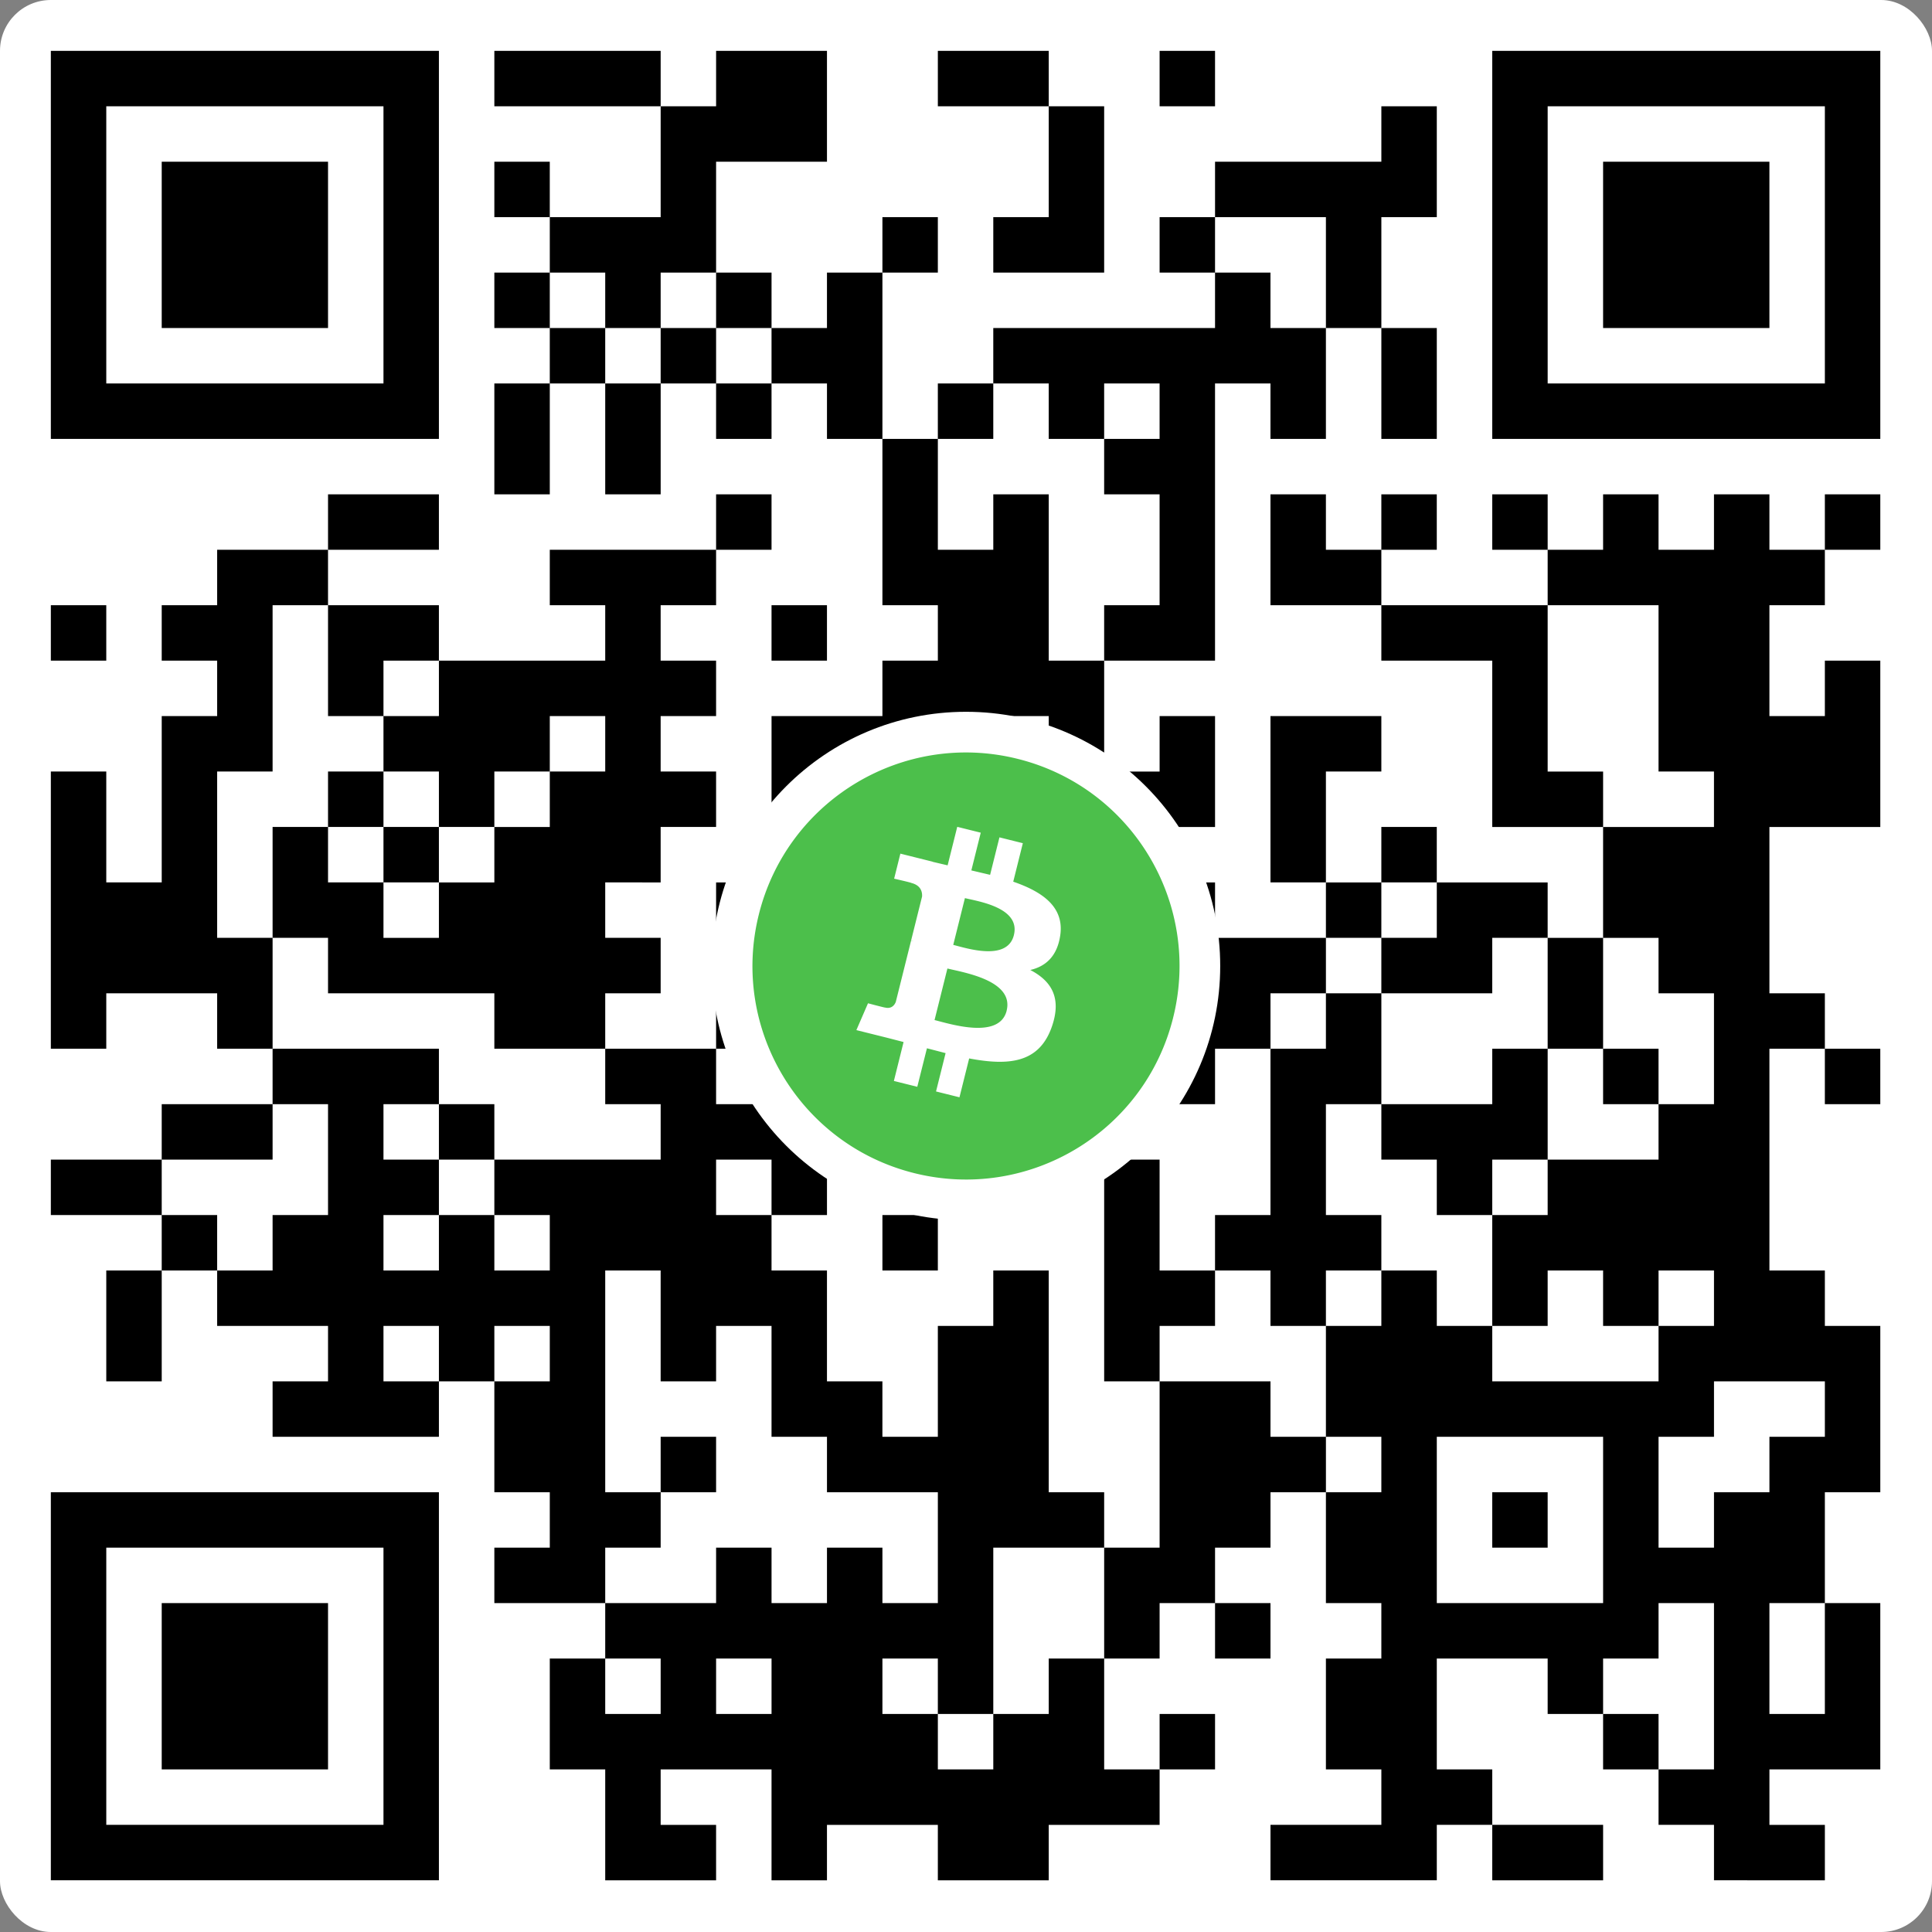 <svg xmlns="http://www.w3.org/2000/svg" width="380" height="380" fill-rule="evenodd"><rect width="100%" height="100%" fill="#808080" stroke="none"/><g fill-rule="nonzero"><rect fill="#fff" width="380" height="380" rx="10"/><path d="M86.328 293.503v76.328H10v-76.328h76.328zm228.983 65.424v10.904h-21.808v-10.904h21.808zm-130.847-272.6v21.808h10.904V97.232h10.904v32.712h10.904v21.808h10.904v-10.904h10.904v21.808H228.08v10.904h-10.904v-10.904h-21.808v10.904h-10.904v-10.904h10.904V151.75h10.904v-10.904h-21.808v21.808H173.56v10.904h-10.904v10.904h21.808v10.904h-21.808v21.808h10.904v10.904h-10.904v10.904H151.75V228.08h-10.904v10.904h10.904v10.904h10.904v21.808h10.904V282.6h10.904V260.79h10.904v-10.904h10.904v43.616h10.904v10.904h-21.808v32.712h-10.904v-10.904H173.56v10.904h10.904v10.904h10.904V337.12h10.904v-10.904h10.904v21.808h10.904v10.904H206.27v10.904h-21.808v-10.904h-21.808v10.904H151.75v-21.808h-21.808v10.904h10.904v10.904H119.04v-21.808h-10.904v-21.808h10.904V315.31h21.808v-10.904h10.904v10.904h10.904v-10.904h10.904v10.904h10.904v-21.808h-21.808V282.6H151.75V260.79h-10.904v10.904h-10.904v-21.808H119.04v43.616h10.904v10.904H119.04v10.904H97.232v-10.904h10.904v-10.904H97.232v-21.808h10.904V260.79H97.232v10.904H86.328V260.79H75.424v10.904h10.904V282.6H53.616v-10.904H64.52V260.79H42.712v-10.904h10.904v-10.904H64.52v-21.808H53.616v10.904H31.808v-10.904h21.808V206.27h32.712v10.904H75.424v10.904h10.904v10.904H75.424v10.904h10.904v-10.904h10.904V228.08h32.712v-10.904H119.04V206.27h21.808V173.56h10.904v-32.712h21.808v-10.904h10.904V119.04H173.56V86.328h10.904zm-109.04 218.08h-54.52v54.52h54.52v-54.52zm272.6 43.616v10.904h10.904v10.904H337.12v-10.904h-10.904v-10.904h10.904V315.31h-10.904v10.904H315.31v10.904h-10.904v-10.904H282.6v21.808h10.904v10.904H282.6v10.904h-32.712v-10.904h21.808v-10.904H260.79v-21.808h10.904V315.31H260.79v-21.808h10.904V282.6H260.79V260.79h10.904v-10.904H282.6v10.904h10.904v10.904h32.712V260.79h10.904v-10.904h-10.904v10.904H315.31v-10.904h-10.904v10.904h-10.904v-21.808h10.904V228.08h21.808v-10.904h10.904v-21.808h-10.904v-10.904H315.31v21.808h-10.904v-21.808h10.904v-21.808h21.808V151.75h-10.904V119.04h-21.808v32.712h10.904v10.904h-21.808v-32.712h-21.808V119.04h32.712v-10.904h10.904V97.232h10.904v10.904h10.904V97.232h10.904v10.904h10.904v10.904h-10.904v21.808h10.904v-10.904h10.904v32.712h-21.808v32.712h10.904v10.904h-10.904v43.616h10.904v10.904h10.904v32.712h-10.904v21.808h-10.904v21.808h10.904V315.31h10.904v32.712h-21.808zm-109.04-10.904v10.904H228.08V337.12h10.904zM64.52 315.31v32.712H31.808V315.31H64.52zm261.695 21.808v10.904H315.31V337.12h10.904zm-196.27-10.904H119.04v10.904h10.904v-10.904zm21.808 0h-10.904v10.904h10.904v-10.904zm98.136-54.52V282.6h10.904v10.904h-10.904v10.904h-10.904v10.904H228.08v10.904h-10.904v-21.808h10.904v-32.712h21.808zm0 43.616v10.904h-10.904V315.31h10.904zM315.31 282.6H282.6v32.712h32.712V282.6zm43.616-10.904H337.12V282.6h-10.904v21.808h10.904v-10.904h10.904V282.6h10.904v-10.904zm-54.52 21.808v10.904h-10.904v-10.904h10.904zM140.847 282.6v10.904h-10.904V282.6h10.904zm87.232-54.52v21.808h10.904v10.904H228.08v10.904h-10.904V228.08h10.904zm-196.27 21.808v21.808H20.904v-21.808h10.904zm239.887-54.52v21.808H260.79v21.808h10.904v10.904H260.79v10.904h-10.904v-10.904h-10.904v-10.904h10.904V206.27h10.904v-10.904h10.904zM42.712 238.983v10.904H31.808v-10.904h10.904zm141.75 0v10.904H173.56v-10.904h10.904zm-76.328 0H97.232v10.904h10.904v-10.904zM31.808 228.08v10.904H10V228.08h21.808zm272.6-21.808v21.808h-10.904v10.904H282.6V228.08h-10.904v-10.904h21.808V206.27h10.904zm-109.04 21.808v10.904h-10.904V228.08h10.904zm-98.136-10.904v10.904H86.328v-10.904h10.904zm98.136-21.808v10.904h10.904v10.904h10.904v10.904h-21.808v-10.904H173.56V206.27h10.904v-10.904h10.904zm43.616-21.808v10.904h21.808v10.904h-10.904v10.904h-10.904v10.904H228.08V206.27h-10.904v-21.808h10.904V173.56h10.904zM369.83 206.27v10.904h-10.904V206.27h10.904zm-218.08 0h-10.904v10.904h10.904V206.27zm174.463 0v10.904H315.31V206.27h10.904zm-185.367-98.136v10.904h-10.904v10.904h10.904v10.904h-10.904v10.904h10.904v10.904h-10.904v10.904H119.04v10.904h10.904v10.904H119.04v10.904H97.232v-10.904H64.52v-10.904H53.616v-21.808H64.52v10.904h10.904v10.904h10.904V173.56h10.904v-10.904h10.904V151.75h10.904v-10.904h-10.904v10.904H97.232v10.904H86.328V151.75H75.424v10.904H64.52V151.75h10.904v-10.904h10.904v-10.904h32.712V119.04h-10.904v-10.904h32.712zm-76.328 0v10.904H53.616v32.712H42.712v32.712h10.904v21.808H42.712v-10.904H20.904v10.904H10v-54.52h10.904v21.808h10.904v-32.712h10.904v-10.904H31.808V119.04h10.904v-10.904H64.52zm239.887 65.424v10.904h-10.904v10.904h-21.808v-10.904H282.6V173.56h21.808zm-32.712 0v10.904H260.79V173.56h10.904zm-65.424 0v10.904h-10.904V173.56h10.904zm65.424-32.712v10.904H260.79v21.808h-10.904v-32.712h21.808zm10.904 21.808v10.904h-10.904v-10.904H282.6zm-196.27 0v10.904H75.424v-10.904h10.904zm0-43.616v10.904H75.424v10.904H64.52V119.04h21.808zm-65.424 0v10.904H10V119.04h10.904zm141.75 0v10.904H151.75V119.04h10.904zm87.232-65.424V64.52h10.904v21.808h-10.904V75.424h-10.904v54.52h-21.808V119.04h10.904V97.232h-10.904V86.328h10.904V75.424h-10.904v10.904H206.27V75.424h-10.904v10.904h-10.904V75.424h10.904V64.52h43.616V53.616h10.904zm10.904 43.616v10.904h10.904v10.904h-21.808V97.232h10.904zm21.808 0v10.904h-10.904V97.232H282.6zm-196.27 0v10.904H64.52V97.232h21.808zm65.424 0v10.904h-10.904V97.232h10.904zm218.08 0v10.904h-10.904V97.232h10.904zm-65.424 0v10.904h-10.904V97.232h10.904zm-196.27-21.808v21.808H97.232V75.424h10.904zm21.808 0v21.808H119.04V75.424h10.904zM86.328 10v76.328H10V10h76.328zm283.503 0v76.328h-76.328V10h76.328zM173.56 53.616v32.712h-10.904V75.424H151.75v10.904h-10.904V75.424h10.904V64.52h10.904V53.616h10.904zM282.6 64.52v21.808h-10.904V64.52H282.6zm76.328-43.616h-54.52v54.52h54.52v-54.52zM140.847 64.52v10.904h-10.904V64.52h10.904zm-21.808 0v10.904h-10.904V64.52h10.904zM75.424 20.904h-54.52v54.52h54.52v-54.52zm76.328 32.712V64.52h-10.904V53.616h10.904zM162.655 10v21.808h-21.808v21.808h-10.904V64.52H119.04V53.616h-10.904V64.52H97.232V53.616h10.904V42.712h21.808V20.904h10.904V10h21.808zm185.367 21.808V64.52H315.31V31.808h32.712zM282.6 20.904v21.808h-10.904V64.52H260.79V42.712h-21.808v10.904H228.08V42.712h10.904V31.808h32.712V20.904H282.6zM64.52 31.808V64.52H31.808V31.808H64.52zm152.655-10.904v32.712h-21.808V42.712h10.904V20.904h10.904zm-32.712 21.808v10.904H173.56V42.712h10.904zm-76.328-10.904v10.904H97.232V31.808h10.904zM238.983 10v10.904H228.08V10h10.904zm-109.04 0v10.904H97.232V10h32.712zm76.328 0v10.904h-21.808V10h21.808z" fill="#000"/></g><circle fill="#fff" cx="190" cy="190" r="50"/><path d="M200.156 149.257c22.504 5.6 36.198 28.402 30.587 50.904h.001c-5.6 22.5-28.403 36.192-50.908 30.582-22.495-5.6-36.2-28.4-30.578-50.898s28.4-36.197 50.898-30.588zm-11.88 13.378l-1.89 7.568-2.943-.692.005-.024-6.356-1.587-1.226 4.922s3.42.784 3.347.832c1.867.466 2.205 1.7 2.147 2.68l-2.15 8.624a3.82 3.82 0 0 1 .479.154l-.486-.12-3.015 12.082c-.228.567-.807 1.417-2.112 1.095.046.067-3.35-.836-3.35-.836l-2.288 5.276 6 1.495 3.284.848-1.907 7.658 4.603 1.148 1.9-7.576 3.67.953-1.882 7.54 4.61 1.148 1.907-7.643c7.86 1.487 13.77.887 16.255-6.22 2.004-5.722-.098-9.023-4.233-11.177 3.01-.697 5.28-2.677 5.885-6.77h.001c.835-5.59-3.42-8.593-9.24-10.597l1.888-7.57-4.6-1.148-1.838 7.37-3.69-.87 1.85-7.42-4.606-1.148zm-1.94 27.855c3.124.78 13.14 2.323 11.656 8.29H198c-1.426 5.722-11.06 2.63-14.186 1.853l2.53-10.144zm3.45-13.844c2.603.648 10.983 1.858 9.628 7.288-1.3 5.205-9.32 2.56-11.923 1.912l2.295-9.2z" fill="#4cbf4b" fill-rule="nonzero"/></svg>